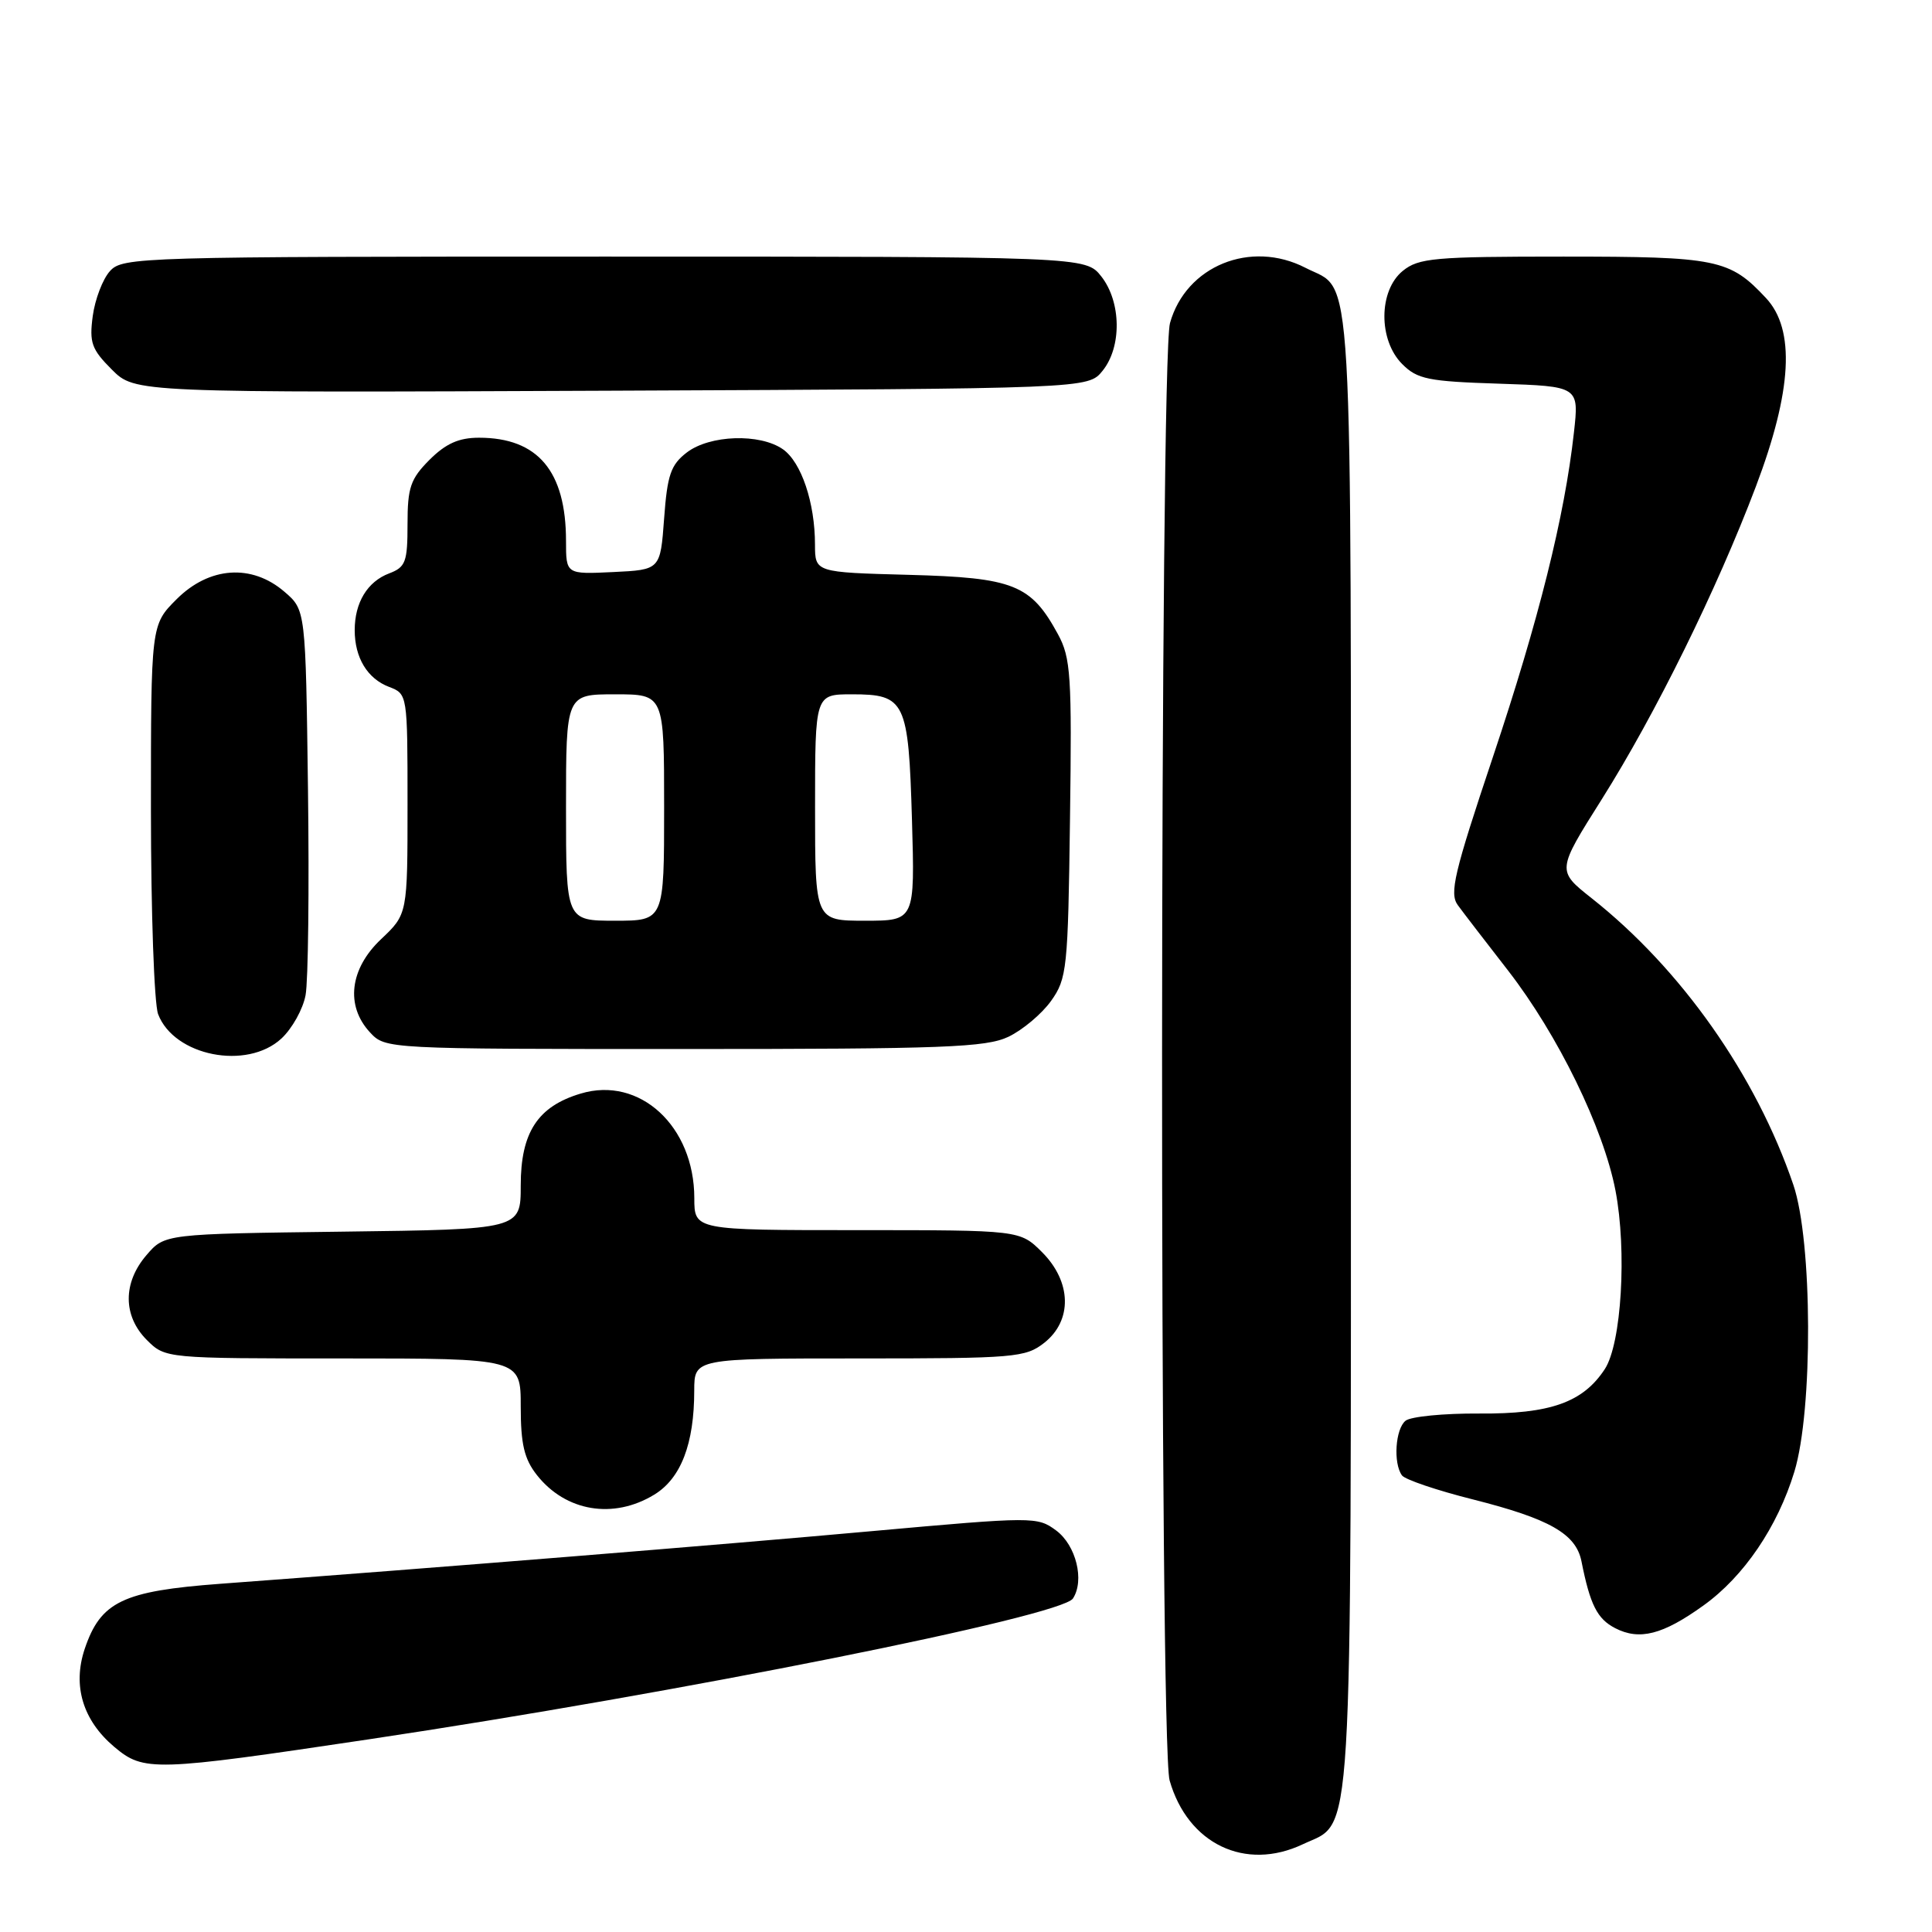 <?xml version="1.0" encoding="UTF-8" standalone="no"?>
<!DOCTYPE svg PUBLIC "-//W3C//DTD SVG 1.1//EN" "http://www.w3.org/Graphics/SVG/1.1/DTD/svg11.dtd" >
<svg xmlns="http://www.w3.org/2000/svg" xmlns:xlink="http://www.w3.org/1999/xlink" version="1.1" viewBox="0 0 256 256">
 <g >
 <path fill="currentColor"
d=" M 172.64 244.37 C 179.37 241.17 179.00 247.25 179.00 139.27 C 179.00 31.73 179.41 38.81 172.99 35.49 C 165.72 31.74 157.14 35.24 155.03 42.81 C 153.67 47.73 153.61 231.17 154.98 235.92 C 157.39 244.34 165.01 247.99 172.64 244.37 Z  M 48.86 230.47 C 89.84 224.34 140.61 214.19 142.17 211.81 C 143.73 209.41 142.59 204.77 139.95 202.80 C 137.45 200.95 137.00 200.95 115.45 202.89 C 95.47 204.70 58.19 207.71 29.19 209.86 C 16.25 210.82 13.33 212.23 11.22 218.50 C 9.59 223.38 10.98 227.96 15.14 231.47 C 19.06 234.77 20.36 234.73 48.86 230.47 Z  M 225.71 212.74 C 231.07 208.90 235.53 202.33 237.76 195.02 C 240.25 186.87 240.17 164.46 237.63 157.00 C 232.68 142.47 222.77 128.40 210.89 119.01 C 206.28 115.36 206.28 115.36 212.23 105.93 C 219.35 94.63 227.47 78.17 232.65 64.50 C 237.47 51.78 237.91 43.67 234.00 39.49 C 229.19 34.34 227.54 34.00 207.16 34.00 C 190.07 34.00 187.99 34.18 185.88 35.89 C 182.66 38.50 182.62 45.06 185.80 48.24 C 187.80 50.25 189.24 50.54 198.64 50.84 C 209.24 51.19 209.24 51.19 208.55 57.34 C 207.32 68.43 203.89 82.17 197.82 100.30 C 192.66 115.70 192.03 118.38 193.17 119.94 C 193.90 120.94 196.90 124.84 199.84 128.62 C 206.44 137.14 212.47 149.49 214.06 157.76 C 215.59 165.73 214.86 178.04 212.64 181.42 C 209.75 185.83 205.41 187.37 196.00 187.30 C 191.32 187.27 186.94 187.70 186.25 188.25 C 184.89 189.33 184.59 193.89 185.77 195.50 C 186.17 196.05 190.41 197.49 195.20 198.69 C 205.33 201.25 208.82 203.24 209.55 206.87 C 210.70 212.66 211.64 214.51 214.02 215.74 C 217.24 217.40 220.33 216.61 225.71 212.74 Z  M 86.69 198.05 C 90.23 195.89 91.99 191.32 91.99 184.25 C 92.00 180.00 92.00 180.00 113.87 180.00 C 134.47 180.00 135.88 179.88 138.37 177.93 C 142.12 174.97 142.00 169.84 138.08 165.92 C 135.15 163.00 135.15 163.00 113.58 163.00 C 92.00 163.00 92.00 163.00 92.00 158.75 C 91.99 149.22 84.76 142.56 76.96 144.90 C 71.25 146.60 69.00 150.05 69.00 157.08 C 69.00 162.90 69.00 162.90 45.41 163.20 C 21.82 163.50 21.82 163.50 19.41 166.31 C 16.26 169.97 16.28 174.37 19.45 177.55 C 21.91 180.00 21.91 180.00 45.45 180.00 C 69.00 180.00 69.00 180.00 69.00 186.37 C 69.00 191.35 69.46 193.32 71.14 195.45 C 74.95 200.29 81.28 201.35 86.69 198.05 Z  M 37.29 137.61 C 38.71 136.29 40.15 133.71 40.49 131.86 C 40.84 130.01 40.98 117.77 40.81 104.66 C 40.50 80.82 40.50 80.82 37.69 78.41 C 33.36 74.68 27.73 75.07 23.40 79.40 C 20.00 82.80 20.00 82.80 20.00 107.33 C 20.00 120.83 20.43 133.00 20.95 134.38 C 23.07 139.94 32.72 141.84 37.29 137.61 Z  M 133.62 137.38 C 135.50 136.48 138.04 134.35 139.27 132.63 C 141.38 129.67 141.52 128.38 141.78 108.50 C 142.04 89.50 141.89 87.17 140.18 84.03 C 136.60 77.45 134.32 76.54 120.43 76.17 C 108.00 75.84 108.00 75.84 107.99 72.17 C 107.99 66.61 106.18 61.24 103.74 59.53 C 100.69 57.40 94.05 57.62 91.00 59.96 C 88.88 61.59 88.42 62.93 88.00 68.69 C 87.50 75.50 87.50 75.50 81.25 75.80 C 75.00 76.10 75.00 76.10 75.00 71.70 C 75.00 62.43 71.27 58.00 63.47 58.00 C 60.80 58.00 59.08 58.77 56.92 60.92 C 54.39 63.46 54.00 64.59 54.00 69.45 C 54.00 74.47 53.75 75.15 51.56 75.98 C 48.68 77.07 47.00 79.85 47.00 83.50 C 47.00 87.15 48.68 89.93 51.56 91.02 C 53.99 91.95 54.00 91.99 54.00 106.54 C 54.00 121.13 54.00 121.13 50.50 124.44 C 46.33 128.37 45.75 133.28 49.04 136.81 C 51.07 138.99 51.23 139.00 90.64 139.00 C 125.07 139.00 130.64 138.79 133.62 137.38 Z  M 146.09 49.14 C 148.66 45.97 148.58 40.01 145.93 36.63 C 143.85 34.00 143.85 34.00 80.08 34.00 C 18.44 34.00 16.25 34.06 14.57 35.92 C 13.61 36.98 12.59 39.66 12.29 41.87 C 11.82 45.40 12.13 46.28 14.82 48.97 C 17.89 52.04 17.89 52.04 81.03 51.77 C 144.18 51.50 144.18 51.50 146.09 49.14 Z  M 75.00 107.00 C 75.00 92.00 75.00 92.00 81.50 92.00 C 88.00 92.00 88.00 92.00 88.00 107.00 C 88.00 122.00 88.00 122.00 81.50 122.00 C 75.00 122.00 75.00 122.00 75.00 107.00 Z  M 108.00 107.00 C 108.00 92.00 108.00 92.00 112.88 92.00 C 119.96 92.00 120.38 92.88 120.84 108.62 C 121.23 122.00 121.23 122.00 114.62 122.00 C 108.00 122.00 108.00 122.00 108.00 107.00 Z "/>
</g>
</svg>